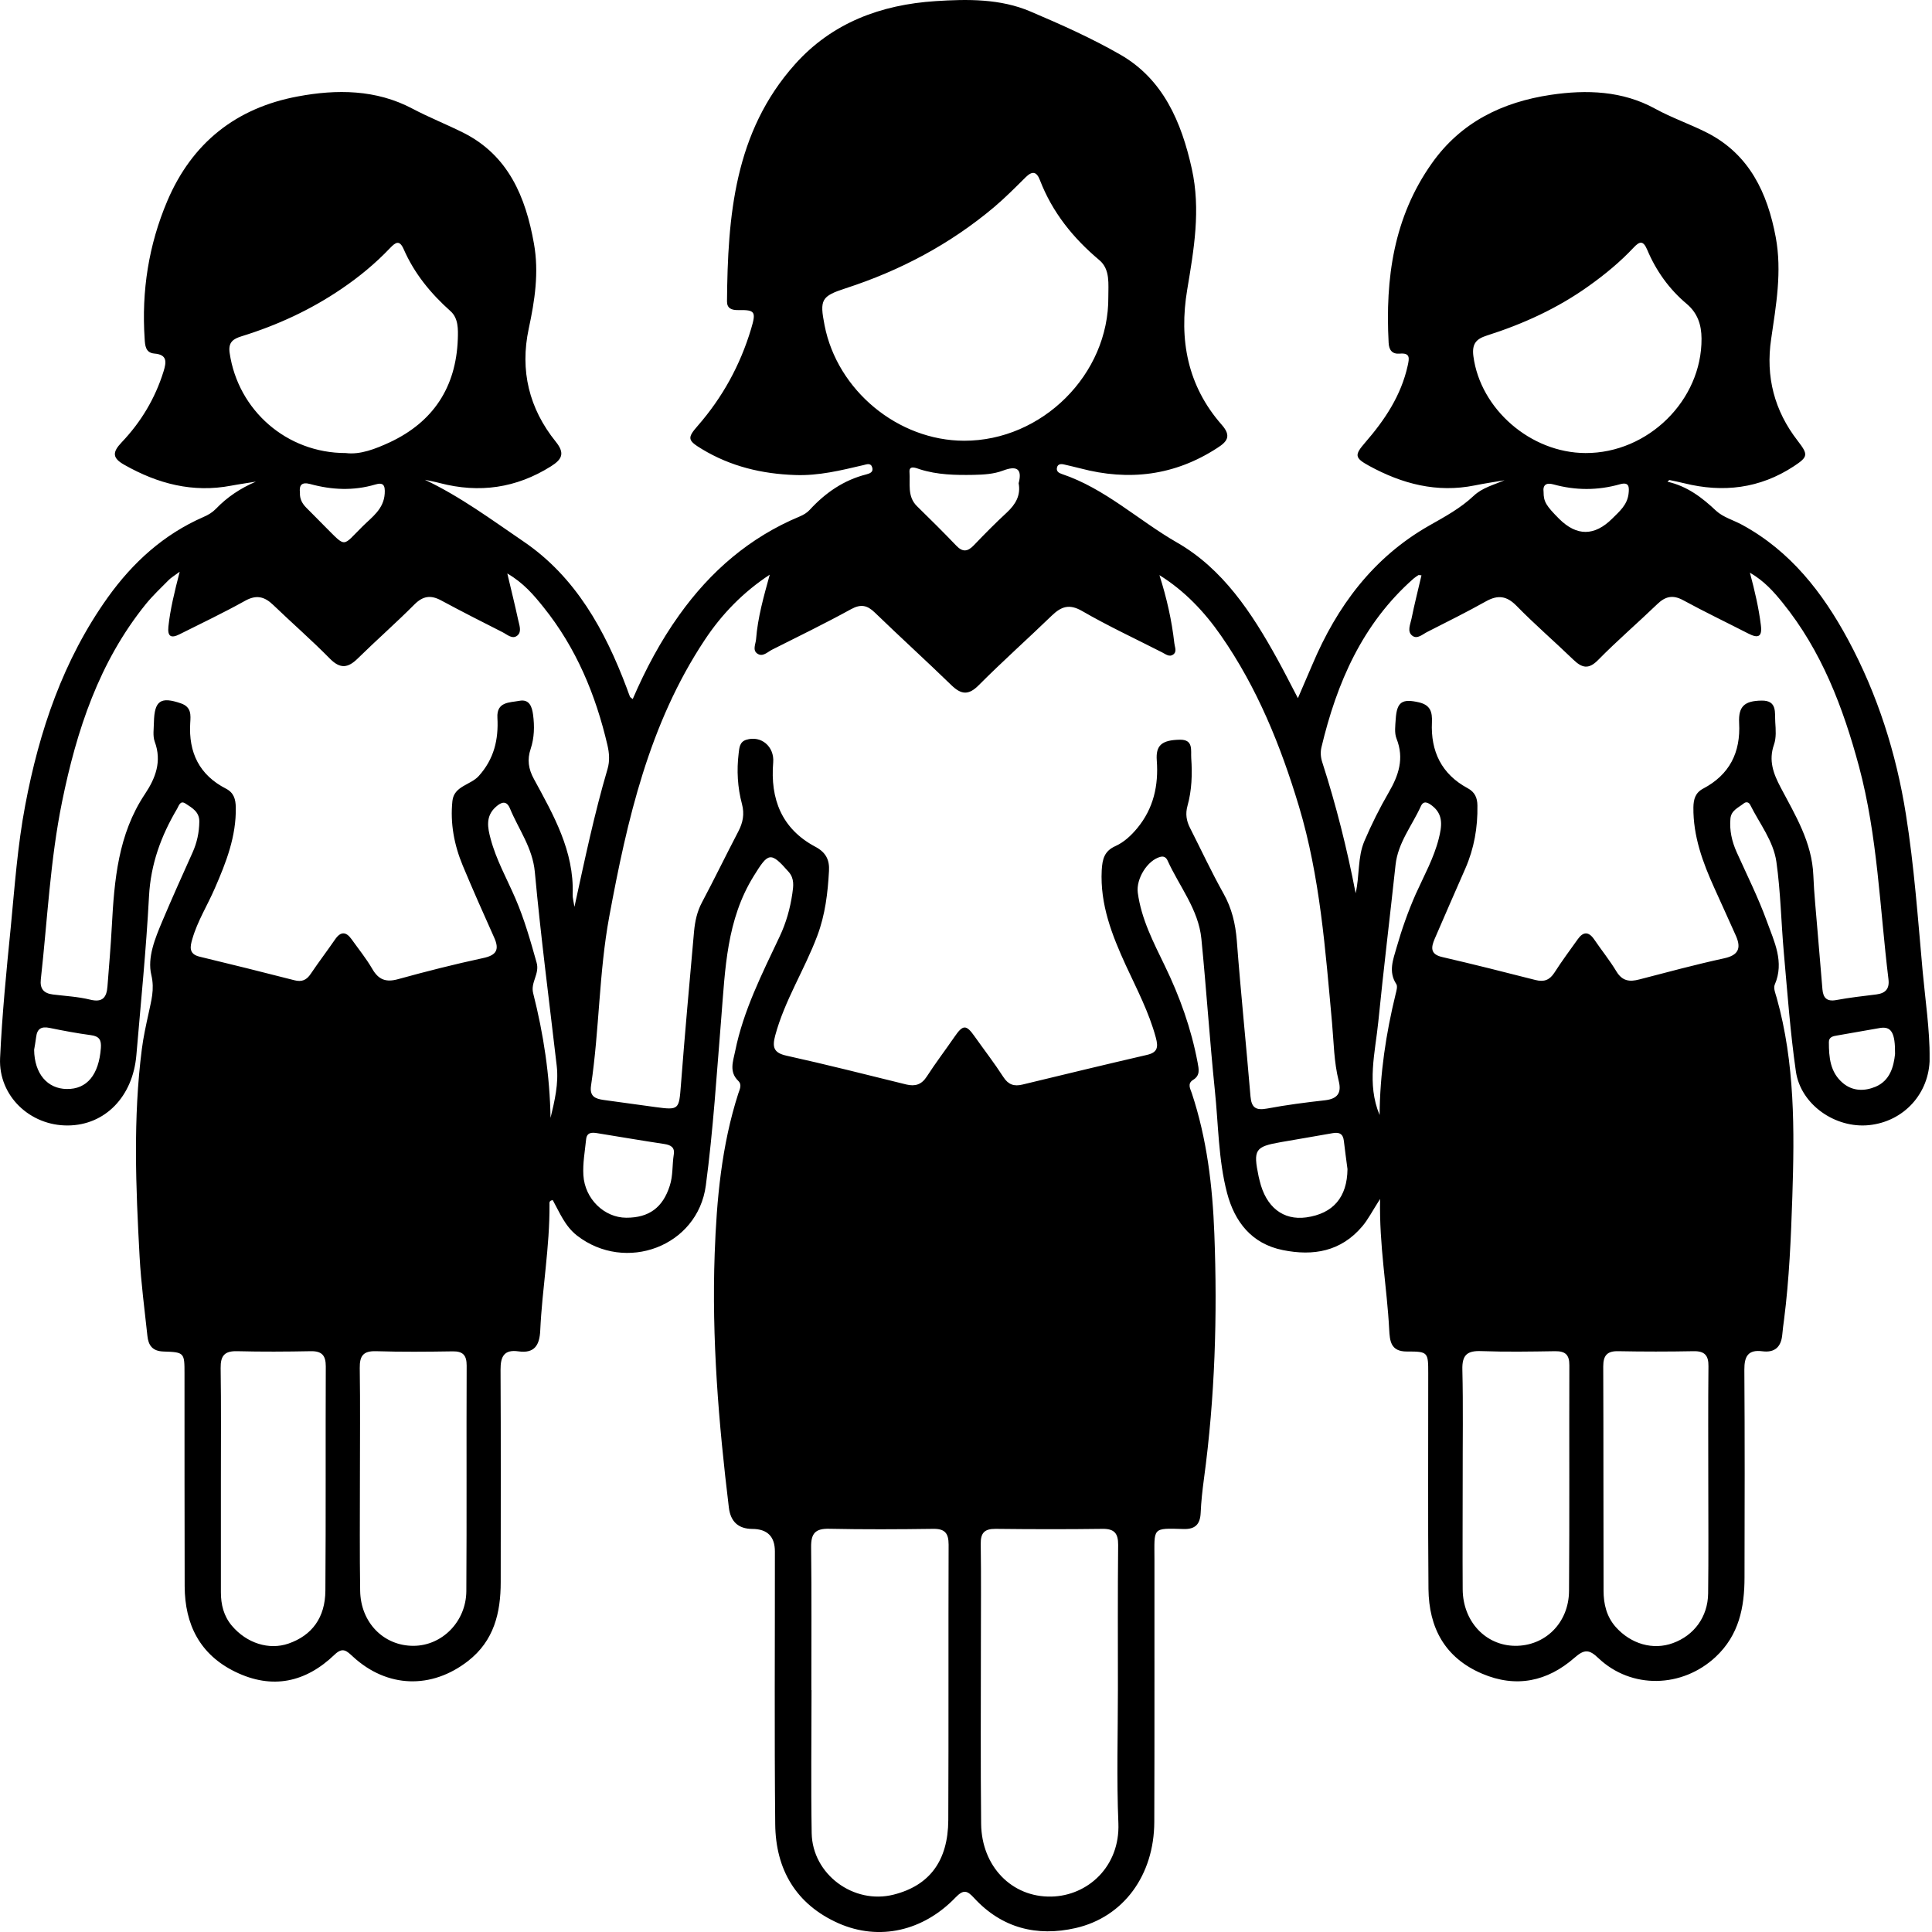 <svg width="24" height="24" viewBox="0 0 24 24" fill="none" xmlns="http://www.w3.org/2000/svg">
<g clip-path="url(#clip0_668_10423)">
<path d="M17.144 14.894C17.049 15.041 16.996 15.148 16.921 15.236C16.658 15.546 16.315 15.606 15.936 15.529C15.547 15.451 15.337 15.176 15.243 14.82C15.134 14.404 15.136 13.969 15.091 13.542C15.027 12.916 14.986 12.288 14.924 11.662C14.888 11.297 14.65 11.012 14.504 10.69C14.488 10.655 14.461 10.632 14.415 10.644C14.253 10.686 14.111 10.918 14.134 11.09C14.178 11.418 14.329 11.706 14.47 11.998C14.656 12.381 14.798 12.778 14.877 13.198C14.892 13.28 14.912 13.359 14.822 13.414C14.746 13.461 14.786 13.524 14.805 13.58C14.993 14.147 15.063 14.736 15.085 15.328C15.124 16.343 15.093 17.359 14.956 18.369C14.937 18.511 14.921 18.654 14.915 18.796C14.908 18.937 14.845 18.998 14.704 18.994C14.305 18.982 14.341 18.975 14.341 19.377C14.34 20.462 14.343 21.547 14.339 22.633C14.337 23.294 13.957 23.815 13.362 23.951C12.879 24.061 12.444 23.951 12.1 23.577C12.015 23.484 11.969 23.469 11.871 23.57C11.469 23.989 10.922 24.114 10.417 23.892C9.889 23.658 9.635 23.224 9.63 22.659C9.619 21.531 9.627 20.402 9.626 19.273C9.626 19.088 9.533 18.994 9.346 18.993C9.172 18.992 9.075 18.903 9.054 18.726C8.927 17.679 8.84 16.63 8.878 15.575C8.902 14.902 8.963 14.232 9.171 13.585C9.188 13.533 9.221 13.476 9.171 13.427C9.055 13.314 9.106 13.187 9.132 13.06C9.234 12.553 9.467 12.096 9.685 11.634C9.766 11.463 9.816 11.284 9.843 11.098C9.856 11.008 9.87 10.915 9.798 10.832C9.571 10.573 9.544 10.59 9.364 10.881C9.025 11.426 9.009 12.036 8.96 12.643C8.903 13.339 8.86 14.036 8.768 14.727C8.667 15.484 7.771 15.817 7.167 15.348C7.018 15.231 6.952 15.063 6.867 14.909C6.821 14.912 6.825 14.942 6.826 14.963C6.83 15.488 6.735 16.006 6.711 16.528C6.703 16.708 6.641 16.816 6.44 16.787C6.264 16.762 6.217 16.849 6.218 17.015C6.223 17.894 6.22 18.774 6.22 19.653C6.22 20.035 6.137 20.382 5.815 20.633C5.361 20.987 4.808 20.97 4.384 20.579C4.309 20.511 4.26 20.455 4.157 20.554C3.797 20.9 3.382 20.991 2.923 20.768C2.483 20.554 2.296 20.18 2.294 19.705C2.291 18.826 2.293 17.947 2.292 17.067C2.292 16.805 2.292 16.797 2.032 16.789C1.892 16.785 1.843 16.711 1.831 16.594C1.796 16.266 1.752 15.938 1.734 15.609C1.687 14.749 1.652 13.89 1.762 13.032C1.781 12.883 1.813 12.738 1.845 12.592C1.877 12.436 1.923 12.293 1.88 12.112C1.828 11.895 1.926 11.658 2.016 11.444C2.137 11.157 2.265 10.873 2.393 10.588C2.447 10.467 2.474 10.342 2.476 10.208C2.478 10.084 2.386 10.036 2.306 9.983C2.239 9.938 2.223 10.007 2.2 10.047C2.001 10.383 1.872 10.734 1.851 11.134C1.816 11.793 1.75 12.45 1.694 13.108C1.65 13.624 1.304 13.978 0.843 13.981C0.372 13.985 -0.02 13.613 0.001 13.145C0.026 12.604 0.079 12.065 0.133 11.525C0.182 11.017 0.218 10.505 0.313 10.005C0.487 9.08 0.785 8.197 1.34 7.42C1.651 6.986 2.034 6.638 2.528 6.422C2.586 6.397 2.637 6.367 2.682 6.321C2.822 6.175 2.987 6.065 3.179 5.983C3.077 6 2.974 6.014 2.873 6.033C2.396 6.124 1.961 6.01 1.546 5.775C1.394 5.69 1.393 5.619 1.512 5.494C1.751 5.243 1.927 4.95 2.031 4.616C2.067 4.5 2.082 4.405 1.917 4.392C1.807 4.382 1.802 4.291 1.797 4.21C1.757 3.617 1.846 3.043 2.079 2.495C2.386 1.774 2.934 1.34 3.699 1.198C4.183 1.107 4.672 1.111 5.122 1.349C5.33 1.459 5.548 1.545 5.756 1.649C6.315 1.93 6.53 2.446 6.633 3.027C6.697 3.385 6.643 3.734 6.568 4.083C6.457 4.603 6.572 5.075 6.904 5.487C7.022 5.633 6.98 5.707 6.844 5.793C6.413 6.064 5.954 6.129 5.464 6.001C5.404 5.985 5.343 5.974 5.278 5.96C5.72 6.169 6.109 6.458 6.504 6.727C7.151 7.167 7.516 7.83 7.786 8.548C7.8 8.583 7.81 8.619 7.825 8.653C7.829 8.663 7.842 8.669 7.86 8.684C8.019 8.315 8.205 7.965 8.437 7.641C8.826 7.096 9.314 6.674 9.936 6.415C9.981 6.396 10.027 6.369 10.059 6.333C10.254 6.121 10.481 5.964 10.762 5.893C10.807 5.881 10.852 5.864 10.835 5.807C10.817 5.746 10.767 5.768 10.725 5.778C10.447 5.843 10.17 5.912 9.878 5.901C9.464 5.887 9.077 5.794 8.722 5.58C8.543 5.472 8.533 5.443 8.667 5.29C8.976 4.936 9.195 4.536 9.33 4.087C9.394 3.873 9.383 3.848 9.172 3.852C9.089 3.854 9.031 3.831 9.031 3.745C9.04 2.685 9.122 1.641 9.876 0.798C10.337 0.282 10.944 0.058 11.621 0.014C12.02 -0.012 12.427 -0.017 12.801 0.143C13.182 0.305 13.565 0.476 13.921 0.681C14.449 0.986 14.676 1.514 14.805 2.096C14.918 2.606 14.831 3.1 14.748 3.598C14.644 4.219 14.751 4.792 15.176 5.276C15.302 5.418 15.243 5.487 15.121 5.565C14.592 5.909 14.023 5.978 13.419 5.818C13.353 5.801 13.286 5.786 13.219 5.77C13.181 5.761 13.14 5.762 13.13 5.809C13.12 5.854 13.151 5.875 13.19 5.888C13.728 6.068 14.14 6.463 14.622 6.74C15.191 7.066 15.551 7.614 15.865 8.183C15.949 8.335 16.027 8.489 16.123 8.673C16.189 8.521 16.246 8.389 16.302 8.257C16.608 7.532 17.058 6.925 17.754 6.529C17.948 6.419 18.143 6.314 18.307 6.159C18.413 6.059 18.556 6.023 18.69 5.966C18.566 5.987 18.442 6.005 18.32 6.03C17.849 6.125 17.418 6.011 17.008 5.787C16.825 5.687 16.825 5.652 16.959 5.497C17.202 5.217 17.405 4.914 17.487 4.542C17.507 4.451 17.521 4.381 17.388 4.393C17.295 4.401 17.254 4.349 17.25 4.257C17.208 3.461 17.311 2.701 17.786 2.03C18.148 1.517 18.663 1.268 19.265 1.178C19.71 1.112 20.155 1.128 20.558 1.349C20.771 1.466 20.999 1.543 21.212 1.652C21.731 1.92 21.956 2.395 22.059 2.947C22.138 3.374 22.063 3.792 22.002 4.211C21.932 4.679 22.041 5.101 22.331 5.475C22.464 5.648 22.463 5.674 22.282 5.793C21.861 6.069 21.404 6.123 20.921 6.003C20.86 5.988 20.799 5.976 20.739 5.963C20.735 5.963 20.73 5.97 20.714 5.984C20.96 6.04 21.143 6.18 21.318 6.345C21.405 6.426 21.535 6.461 21.644 6.521C22.242 6.847 22.641 7.361 22.956 7.944C23.323 8.625 23.556 9.358 23.676 10.117C23.779 10.762 23.825 11.416 23.884 12.067C23.917 12.426 23.972 12.784 23.971 13.147C23.969 13.582 23.651 13.933 23.216 13.977C22.799 14.019 22.369 13.723 22.309 13.309C22.239 12.823 22.204 12.331 22.16 11.841C22.126 11.463 22.12 11.081 22.067 10.706C22.03 10.446 21.857 10.23 21.741 9.997C21.724 9.964 21.691 9.957 21.662 9.98C21.596 10.033 21.505 10.066 21.496 10.169C21.483 10.316 21.514 10.453 21.574 10.587C21.702 10.871 21.842 11.151 21.948 11.443C22.038 11.694 22.17 11.949 22.046 12.233C22.028 12.276 22.056 12.343 22.071 12.396C22.298 13.207 22.292 14.037 22.265 14.866C22.248 15.376 22.227 15.887 22.162 16.394C22.154 16.456 22.145 16.517 22.14 16.58C22.126 16.731 22.048 16.806 21.893 16.786C21.717 16.763 21.668 16.848 21.669 17.014C21.675 17.874 21.673 18.735 21.671 19.596C21.671 19.966 21.603 20.311 21.312 20.583C20.898 20.969 20.267 20.987 19.856 20.598C19.741 20.488 19.682 20.485 19.558 20.594C19.223 20.887 18.835 20.972 18.411 20.791C17.947 20.593 17.75 20.219 17.745 19.738C17.737 18.846 17.743 17.954 17.742 17.062C17.742 16.798 17.741 16.788 17.478 16.789C17.273 16.79 17.265 16.655 17.257 16.515C17.23 15.992 17.132 15.477 17.144 14.894ZM14.403 7.145C14.493 7.427 14.556 7.705 14.588 7.99C14.593 8.038 14.623 8.094 14.575 8.13C14.528 8.166 14.482 8.128 14.438 8.105C14.105 7.935 13.765 7.777 13.442 7.59C13.282 7.498 13.183 7.535 13.067 7.646C12.767 7.936 12.455 8.214 12.16 8.51C12.031 8.641 11.94 8.629 11.818 8.511C11.505 8.207 11.182 7.914 10.868 7.61C10.774 7.519 10.696 7.5 10.573 7.567C10.251 7.744 9.92 7.905 9.592 8.07C9.534 8.099 9.474 8.167 9.406 8.118C9.346 8.075 9.387 8.001 9.392 7.942C9.413 7.669 9.488 7.408 9.562 7.139C9.233 7.355 8.967 7.628 8.754 7.95C8.062 8.993 7.791 10.184 7.568 11.388C7.44 12.081 7.446 12.79 7.342 13.486C7.322 13.621 7.395 13.649 7.498 13.664C7.714 13.694 7.93 13.724 8.146 13.753C8.434 13.792 8.435 13.782 8.458 13.485C8.507 12.845 8.565 12.207 8.622 11.568C8.634 11.444 8.659 11.324 8.72 11.21C8.875 10.918 9.019 10.621 9.172 10.328C9.229 10.218 9.25 10.113 9.217 9.988C9.162 9.782 9.15 9.57 9.176 9.357C9.184 9.291 9.187 9.216 9.27 9.19C9.456 9.132 9.621 9.275 9.605 9.47C9.567 9.924 9.709 10.296 10.129 10.519C10.261 10.589 10.306 10.684 10.298 10.819C10.283 11.094 10.251 11.363 10.153 11.624C9.995 12.045 9.748 12.426 9.63 12.863C9.593 13.004 9.606 13.078 9.77 13.114C10.268 13.224 10.763 13.35 11.259 13.472C11.369 13.498 11.448 13.474 11.513 13.373C11.621 13.206 11.742 13.047 11.855 12.883C11.962 12.726 12.002 12.725 12.108 12.876C12.227 13.044 12.353 13.207 12.464 13.379C12.526 13.475 12.598 13.498 12.701 13.473C13.215 13.349 13.73 13.224 14.245 13.105C14.379 13.075 14.391 13.011 14.358 12.889C14.273 12.574 14.122 12.287 13.986 11.993C13.814 11.617 13.664 11.237 13.686 10.81C13.694 10.674 13.717 10.573 13.855 10.511C13.962 10.463 14.051 10.38 14.128 10.287C14.33 10.042 14.393 9.757 14.37 9.447C14.356 9.261 14.429 9.193 14.657 9.189C14.829 9.186 14.791 9.323 14.798 9.419C14.812 9.618 14.805 9.819 14.751 10.012C14.724 10.11 14.738 10.196 14.782 10.283C14.92 10.555 15.049 10.832 15.198 11.098C15.302 11.283 15.347 11.473 15.364 11.684C15.413 12.329 15.48 12.973 15.534 13.619C15.546 13.761 15.601 13.796 15.739 13.771C15.978 13.726 16.219 13.695 16.46 13.668C16.615 13.65 16.668 13.577 16.63 13.428C16.57 13.191 16.569 12.947 16.547 12.705C16.464 11.8 16.399 10.893 16.135 10.014C15.909 9.263 15.618 8.544 15.169 7.898C14.963 7.601 14.717 7.34 14.402 7.144L14.403 7.145ZM2.23 7.104C2.161 7.155 2.123 7.177 2.094 7.207C1.998 7.304 1.897 7.399 1.811 7.505C1.23 8.224 0.951 9.075 0.771 9.96C0.623 10.686 0.589 11.43 0.507 12.166C0.494 12.285 0.545 12.34 0.658 12.354C0.812 12.373 0.97 12.381 1.12 12.418C1.277 12.457 1.325 12.387 1.335 12.253C1.354 12.004 1.376 11.756 1.389 11.507C1.42 10.932 1.467 10.363 1.801 9.863C1.932 9.667 2.013 9.458 1.922 9.213C1.896 9.141 1.911 9.053 1.912 8.972C1.918 8.701 1.998 8.651 2.249 8.738C2.38 8.784 2.369 8.884 2.363 8.982C2.341 9.348 2.476 9.627 2.807 9.797C2.906 9.848 2.927 9.929 2.929 10.029C2.936 10.389 2.809 10.713 2.669 11.034C2.578 11.245 2.453 11.442 2.389 11.665C2.362 11.757 2.341 11.851 2.479 11.884C2.872 11.979 3.265 12.076 3.657 12.177C3.75 12.201 3.809 12.175 3.861 12.096C3.958 11.952 4.064 11.813 4.163 11.669C4.233 11.568 4.299 11.572 4.367 11.667C4.454 11.789 4.549 11.906 4.624 12.035C4.702 12.171 4.795 12.206 4.947 12.163C5.295 12.067 5.646 11.978 5.999 11.902C6.168 11.867 6.207 11.797 6.138 11.645C6.005 11.349 5.874 11.053 5.749 10.754C5.642 10.497 5.591 10.228 5.62 9.95C5.64 9.763 5.845 9.753 5.947 9.64C6.138 9.428 6.194 9.186 6.179 8.915C6.168 8.716 6.329 8.729 6.45 8.706C6.578 8.681 6.609 8.782 6.622 8.878C6.641 9.021 6.638 9.164 6.592 9.303C6.547 9.435 6.564 9.553 6.633 9.678C6.877 10.127 7.133 10.573 7.114 11.111C7.112 11.153 7.125 11.196 7.136 11.265C7.265 10.675 7.383 10.109 7.547 9.553C7.576 9.455 7.569 9.356 7.546 9.257C7.4 8.631 7.158 8.048 6.751 7.542C6.63 7.391 6.503 7.241 6.302 7.124C6.352 7.336 6.397 7.516 6.436 7.697C6.449 7.762 6.485 7.844 6.429 7.893C6.367 7.948 6.3 7.882 6.242 7.853C5.987 7.724 5.731 7.594 5.479 7.458C5.35 7.389 5.254 7.403 5.148 7.509C4.919 7.739 4.675 7.953 4.444 8.18C4.323 8.299 4.227 8.312 4.099 8.183C3.872 7.952 3.627 7.739 3.393 7.514C3.286 7.411 3.185 7.385 3.045 7.463C2.778 7.612 2.502 7.743 2.229 7.88C2.126 7.932 2.079 7.908 2.092 7.783C2.115 7.567 2.167 7.356 2.232 7.103L2.23 7.104ZM16.84 11.097C16.891 10.877 16.863 10.651 16.949 10.448C17.037 10.242 17.138 10.039 17.25 9.846C17.375 9.632 17.446 9.422 17.348 9.175C17.32 9.104 17.333 9.014 17.338 8.934C17.352 8.717 17.419 8.677 17.627 8.725C17.771 8.759 17.793 8.846 17.788 8.972C17.771 9.333 17.907 9.617 18.233 9.792C18.322 9.84 18.352 9.912 18.353 10.006C18.358 10.278 18.312 10.54 18.203 10.789C18.076 11.08 17.947 11.371 17.822 11.663C17.779 11.764 17.762 11.853 17.913 11.888C18.301 11.978 18.688 12.075 19.074 12.174C19.181 12.201 19.25 12.175 19.31 12.082C19.401 11.94 19.501 11.805 19.599 11.668C19.666 11.573 19.733 11.568 19.803 11.669C19.894 11.803 19.997 11.93 20.08 12.068C20.153 12.188 20.243 12.199 20.364 12.167C20.714 12.076 21.063 11.982 21.416 11.905C21.593 11.867 21.632 11.782 21.566 11.629C21.478 11.43 21.386 11.232 21.297 11.033C21.152 10.713 21.032 10.387 21.036 10.029C21.038 9.929 21.059 9.848 21.158 9.796C21.485 9.623 21.624 9.348 21.604 8.98C21.594 8.775 21.67 8.706 21.883 8.703C22.081 8.7 22.045 8.855 22.053 8.971C22.059 9.064 22.067 9.165 22.037 9.25C21.968 9.447 22.029 9.61 22.12 9.782C22.302 10.127 22.51 10.464 22.526 10.875C22.535 11.105 22.56 11.334 22.578 11.564C22.598 11.806 22.618 12.048 22.639 12.29C22.648 12.395 22.693 12.445 22.811 12.423C22.976 12.392 23.143 12.374 23.31 12.353C23.424 12.338 23.474 12.282 23.459 12.163C23.351 11.281 23.325 10.387 23.093 9.521C22.895 8.786 22.629 8.086 22.144 7.487C22.034 7.351 21.917 7.218 21.738 7.114C21.801 7.35 21.848 7.555 21.874 7.765C21.893 7.911 21.841 7.933 21.72 7.871C21.449 7.732 21.173 7.6 20.905 7.454C20.778 7.386 20.686 7.41 20.588 7.504C20.346 7.737 20.09 7.957 19.854 8.197C19.735 8.319 19.653 8.299 19.545 8.195C19.312 7.97 19.066 7.758 18.84 7.527C18.718 7.402 18.609 7.387 18.461 7.469C18.222 7.603 17.976 7.725 17.732 7.849C17.673 7.878 17.606 7.945 17.544 7.897C17.476 7.845 17.52 7.756 17.534 7.687C17.57 7.507 17.616 7.329 17.658 7.147C17.631 7.145 17.623 7.142 17.619 7.145C17.599 7.158 17.578 7.172 17.559 7.188C16.924 7.748 16.606 8.482 16.415 9.285C16.401 9.347 16.406 9.409 16.426 9.47C16.598 10.003 16.734 10.546 16.84 11.095V11.097ZM13.887 20.985C13.887 20.387 13.884 19.789 13.89 19.191C13.891 19.047 13.842 18.99 13.695 18.992C13.252 18.998 12.81 18.997 12.367 18.992C12.23 18.991 12.181 19.042 12.183 19.179C12.189 19.59 12.185 20.002 12.185 20.413C12.185 21.161 12.18 21.909 12.188 22.656C12.194 23.186 12.57 23.57 13.059 23.56C13.513 23.551 13.914 23.186 13.893 22.649C13.87 22.095 13.887 21.54 13.887 20.985ZM10.079 20.996H10.081C10.081 21.588 10.073 22.18 10.083 22.772C10.092 23.284 10.604 23.661 11.1 23.536C11.545 23.424 11.777 23.119 11.78 22.61C11.785 21.469 11.78 20.329 11.784 19.188C11.784 19.043 11.735 18.989 11.589 18.992C11.159 18.998 10.729 19 10.299 18.991C10.125 18.987 10.074 19.052 10.076 19.22C10.083 19.812 10.079 20.403 10.079 20.996ZM11.977 5.475C12.943 5.477 13.777 4.651 13.768 3.687C13.767 3.532 13.794 3.346 13.656 3.231C13.33 2.957 13.072 2.637 12.918 2.237C12.877 2.13 12.823 2.121 12.741 2.202C12.613 2.329 12.485 2.458 12.348 2.574C11.802 3.033 11.184 3.361 10.506 3.581C10.201 3.68 10.181 3.723 10.243 4.041C10.401 4.85 11.155 5.474 11.977 5.475ZM18.17 18.38C18.17 18.834 18.167 19.289 18.17 19.744C18.173 20.141 18.453 20.441 18.82 20.445C19.192 20.449 19.488 20.162 19.491 19.764C19.498 18.83 19.492 17.895 19.495 16.96C19.496 16.829 19.445 16.784 19.319 16.785C19.014 16.79 18.708 16.795 18.403 16.784C18.227 16.777 18.161 16.83 18.166 17.015C18.177 17.469 18.169 17.925 18.17 18.38ZM4.471 18.376C4.471 18.837 4.467 19.298 4.474 19.759C4.479 20.156 4.767 20.447 5.137 20.445C5.491 20.444 5.79 20.145 5.793 19.766C5.799 18.832 5.793 17.898 5.797 16.964C5.797 16.836 5.752 16.785 5.623 16.787C5.305 16.792 4.987 16.795 4.67 16.785C4.512 16.781 4.467 16.843 4.469 16.994C4.476 17.454 4.471 17.915 4.471 18.376ZM19.695 5.628C20.474 5.631 21.142 4.971 21.137 4.206C21.136 4.035 21.089 3.89 20.953 3.775C20.735 3.592 20.572 3.364 20.462 3.102C20.412 2.984 20.367 2.997 20.293 3.076C20.126 3.254 19.939 3.408 19.74 3.55C19.351 3.829 18.921 4.025 18.468 4.169C18.338 4.211 18.283 4.27 18.303 4.425C18.389 5.079 19.011 5.625 19.695 5.628ZM4.296 5.628C4.475 5.651 4.663 5.577 4.843 5.494C5.382 5.241 5.665 4.81 5.687 4.214C5.691 4.092 5.696 3.953 5.595 3.864C5.35 3.645 5.147 3.398 5.015 3.096C4.963 2.978 4.916 3.007 4.843 3.084C4.663 3.273 4.461 3.44 4.244 3.587C3.861 3.848 3.445 4.04 3.002 4.177C2.899 4.209 2.832 4.249 2.853 4.386C2.957 5.095 3.56 5.629 4.296 5.628ZM21.221 18.412C21.221 17.932 21.218 17.452 21.223 16.972C21.225 16.836 21.174 16.782 21.037 16.785C20.725 16.791 20.413 16.791 20.102 16.785C19.964 16.782 19.916 16.839 19.916 16.974C19.92 17.903 19.917 18.832 19.92 19.76C19.92 19.925 19.957 20.082 20.071 20.211C20.26 20.423 20.535 20.502 20.782 20.411C21.044 20.316 21.215 20.086 21.219 19.796C21.225 19.334 21.221 18.873 21.221 18.412ZM2.744 18.395C2.744 18.856 2.744 19.317 2.744 19.779C2.744 19.933 2.779 20.075 2.88 20.195C3.064 20.413 3.342 20.501 3.584 20.417C3.875 20.316 4.04 20.095 4.042 19.759C4.049 18.831 4.043 17.902 4.047 16.974C4.047 16.839 4 16.783 3.862 16.785C3.556 16.791 3.251 16.793 2.946 16.785C2.789 16.781 2.739 16.842 2.741 16.994C2.748 17.461 2.744 17.928 2.744 18.395ZM7.779 15.127C8.063 15.128 8.234 15 8.32 14.73C8.362 14.602 8.349 14.47 8.37 14.341C8.385 14.252 8.331 14.223 8.251 14.211C7.974 14.169 7.698 14.122 7.421 14.077C7.355 14.066 7.29 14.064 7.281 14.153C7.266 14.301 7.238 14.451 7.247 14.599C7.265 14.895 7.508 15.126 7.779 15.127ZM16.739 14.523C16.724 14.406 16.707 14.29 16.694 14.173C16.684 14.081 16.633 14.062 16.552 14.077C16.338 14.116 16.124 14.15 15.911 14.188C15.59 14.244 15.566 14.282 15.635 14.614C15.639 14.632 15.644 14.65 15.648 14.668C15.726 14.995 15.939 15.162 16.226 15.123C16.562 15.076 16.735 14.872 16.739 14.523ZM12.654 6.003C12.704 5.814 12.619 5.786 12.462 5.845C12.343 5.89 12.22 5.896 12.094 5.899C11.869 5.903 11.646 5.899 11.428 5.83C11.383 5.815 11.291 5.774 11.298 5.863C11.309 6.006 11.267 6.166 11.391 6.288C11.556 6.449 11.72 6.612 11.879 6.778C11.959 6.862 12.021 6.853 12.097 6.774C12.23 6.635 12.366 6.497 12.508 6.366C12.615 6.266 12.682 6.155 12.654 6.003ZM6.839 13.887C6.89 13.675 6.941 13.463 6.916 13.242C6.823 12.439 6.718 11.637 6.644 10.833C6.616 10.53 6.442 10.303 6.334 10.041C6.293 9.944 6.231 9.959 6.16 10.023C6.028 10.14 6.058 10.284 6.095 10.421C6.164 10.681 6.297 10.916 6.403 11.162C6.514 11.419 6.59 11.688 6.666 11.958C6.706 12.098 6.589 12.202 6.623 12.337C6.752 12.845 6.83 13.361 6.839 13.887ZM17.138 13.85C17.142 13.337 17.217 12.84 17.337 12.349C17.347 12.308 17.364 12.252 17.345 12.224C17.244 12.07 17.307 11.918 17.348 11.773C17.413 11.546 17.491 11.323 17.587 11.106C17.689 10.879 17.812 10.66 17.873 10.417C17.909 10.271 17.937 10.121 17.789 10.008C17.737 9.968 17.684 9.942 17.651 10.014C17.542 10.255 17.366 10.467 17.336 10.744C17.266 11.393 17.187 12.04 17.122 12.69C17.083 13.076 16.977 13.464 17.137 13.849L17.138 13.85ZM0.424 13.04C0.427 13.339 0.59 13.525 0.829 13.528C1.081 13.532 1.228 13.35 1.253 13.02C1.261 12.918 1.233 12.873 1.129 12.859C0.957 12.836 0.786 12.804 0.616 12.769C0.515 12.748 0.461 12.778 0.449 12.883C0.441 12.944 0.43 13.005 0.424 13.04ZM23.541 13.094C23.544 12.828 23.494 12.747 23.354 12.77C23.177 12.8 23 12.833 22.823 12.863C22.771 12.871 22.718 12.882 22.719 12.946C22.719 13.134 22.734 13.321 22.894 13.455C23.018 13.559 23.166 13.555 23.298 13.5C23.479 13.424 23.524 13.25 23.541 13.094ZM3.726 6.121C3.722 6.197 3.754 6.255 3.804 6.306C3.884 6.385 3.961 6.465 4.04 6.544C4.306 6.809 4.248 6.792 4.505 6.538C4.621 6.423 4.766 6.326 4.779 6.133C4.786 6.029 4.763 5.988 4.661 6.019C4.391 6.099 4.122 6.086 3.854 6.013C3.75 5.985 3.714 6.024 3.726 6.121ZM19.175 6.113C19.175 6.231 19.205 6.281 19.367 6.444C19.587 6.663 19.807 6.662 20.029 6.441C20.116 6.354 20.212 6.275 20.23 6.138C20.241 6.048 20.238 5.983 20.122 6.016C19.846 6.094 19.571 6.093 19.296 6.017C19.209 5.993 19.163 6.023 19.175 6.113Z" fill="currentColor"/>
</g>
<defs>
<clipPath id="clip0_668_10423">
<rect width="23.97" height="24" fill="white"/>
</clipPath>
</defs>
</svg>
